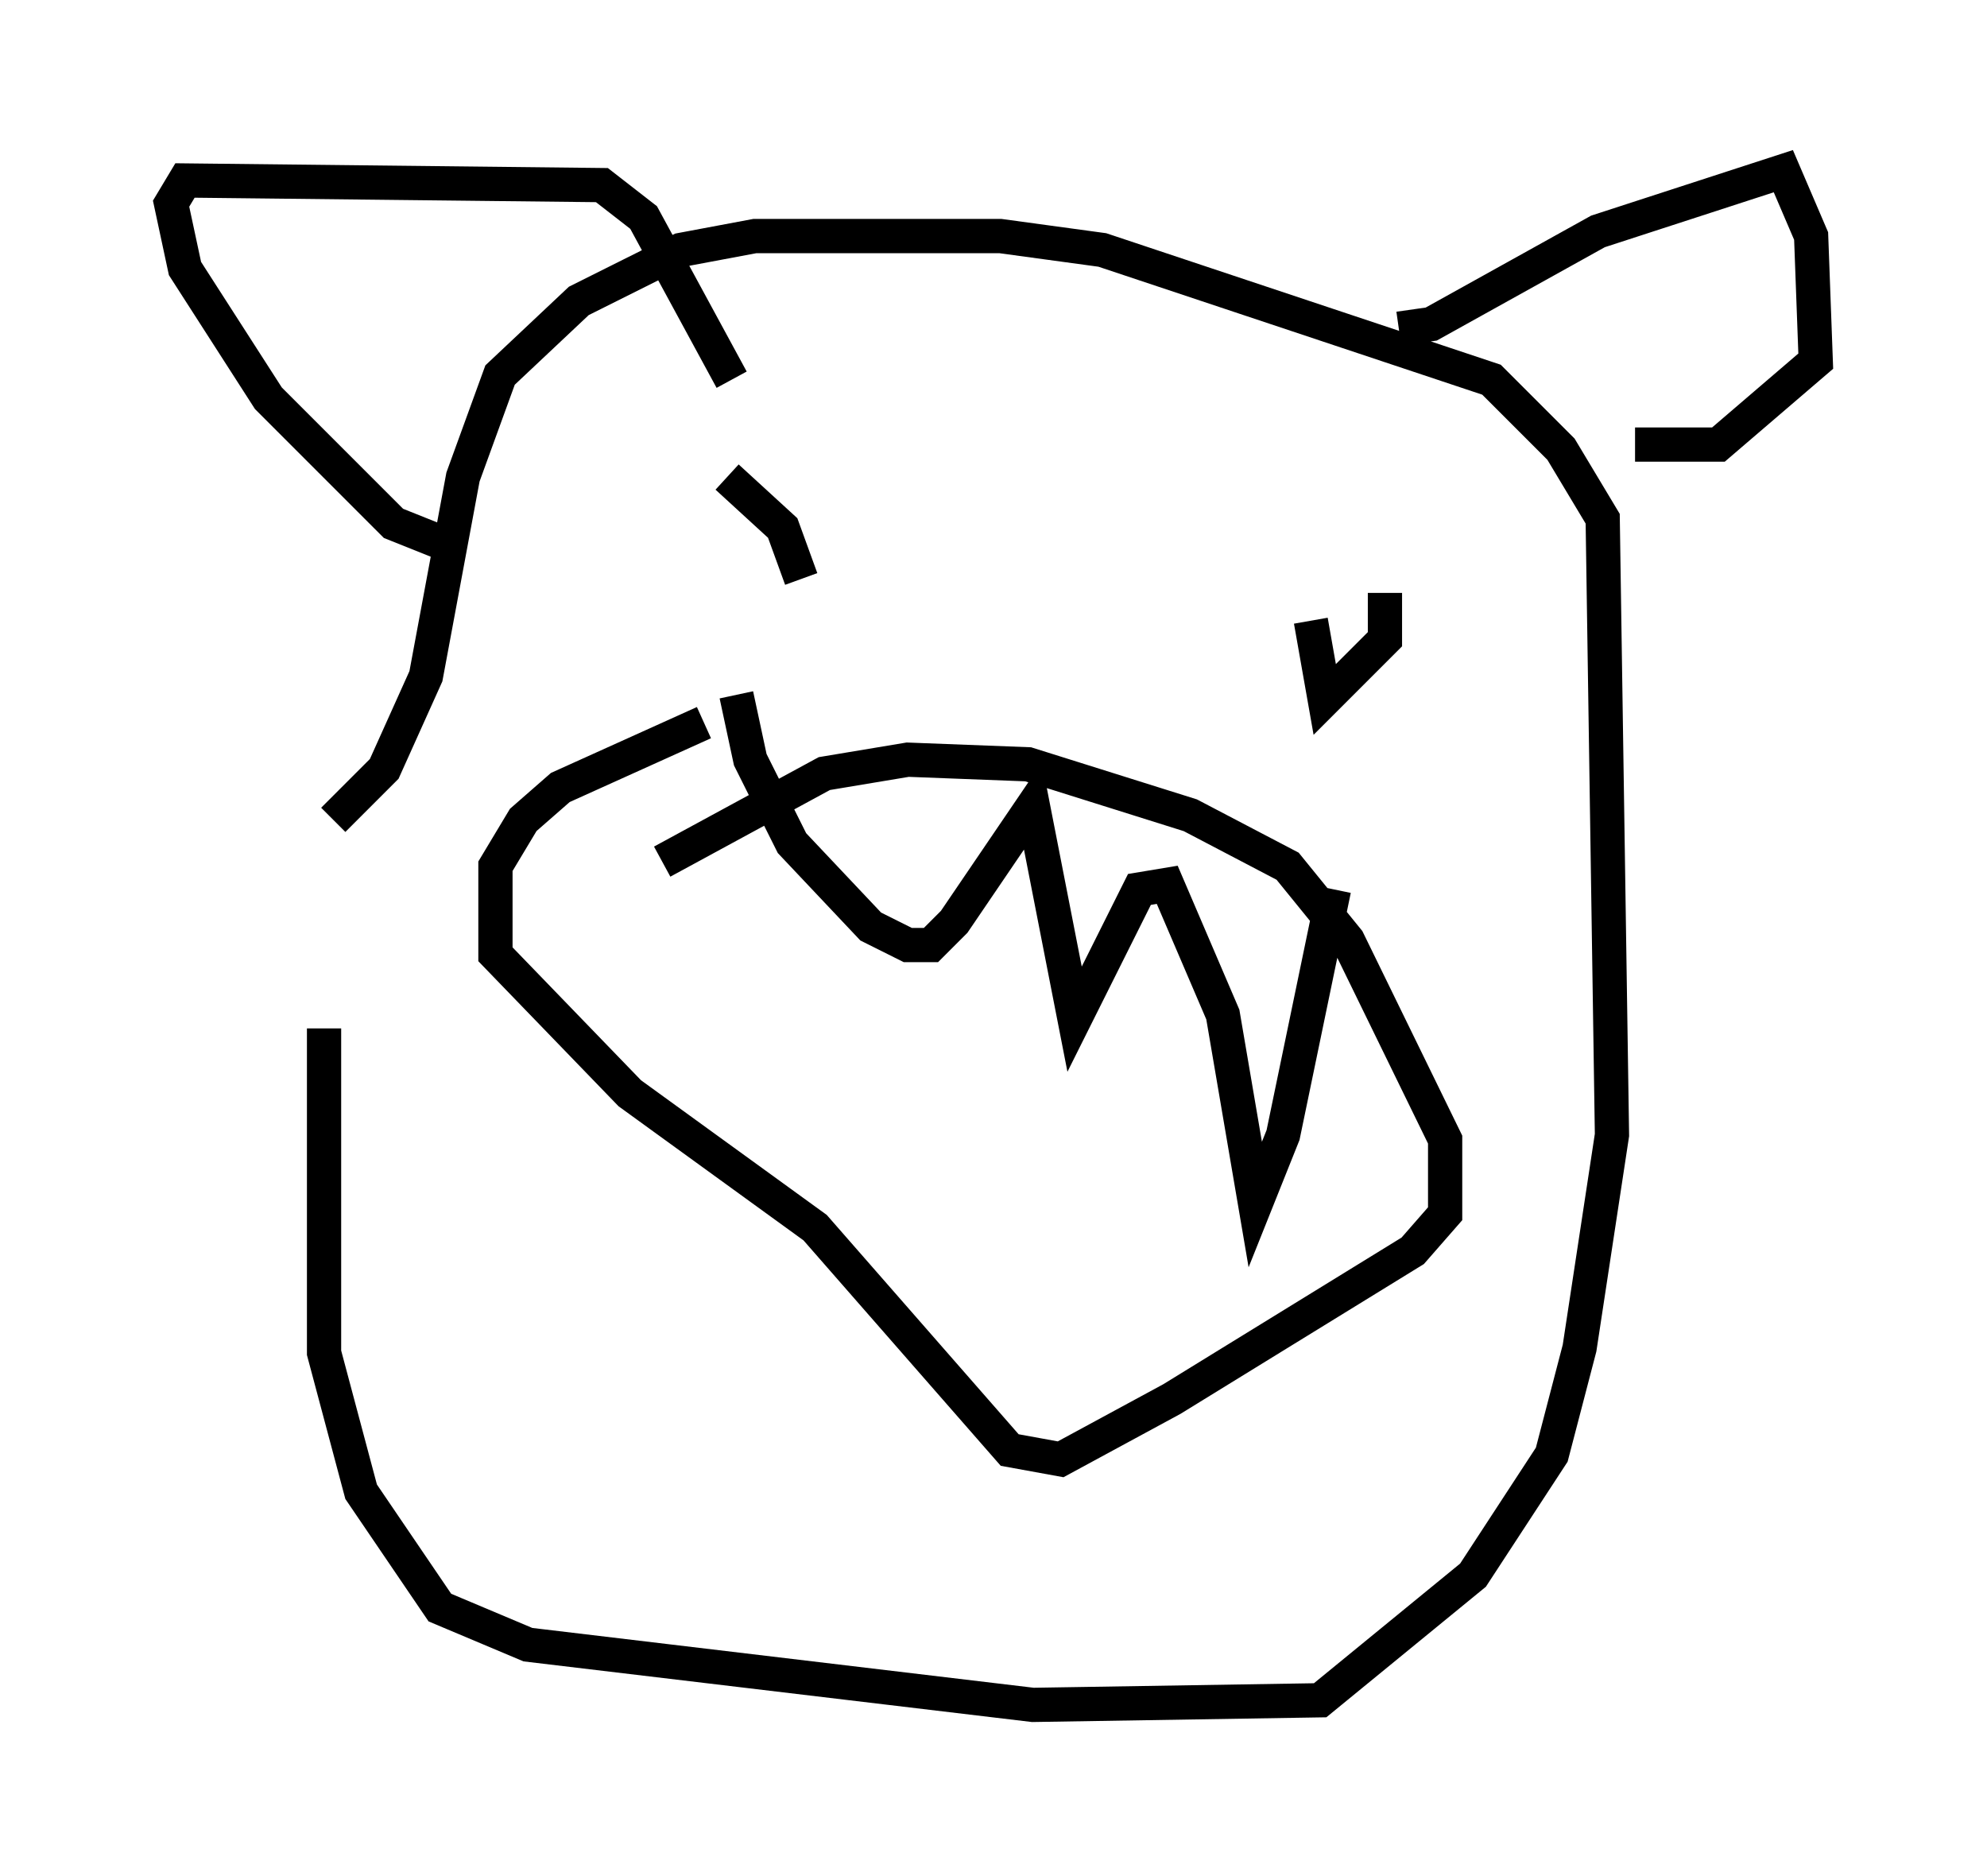 <?xml version="1.0" encoding="utf-8" ?>
<svg baseProfile="full" height="54.79" version="1.1" width="58.037" xmlns="http://www.w3.org/2000/svg" xmlns:ev="http://www.w3.org/2001/xml-events" xmlns:xlink="http://www.w3.org/1999/xlink"><defs /><rect fill="white" height="54.79" width="58.037" x="0" y="0" /><path d="M10.277, 26.245 m-0.812, 3.789 l0.0, 9.472 1.083, 4.059 l2.3, 3.383 2.571, 1.083 l14.75, 1.759 8.39, -0.135 l4.465, -3.654 2.3, -3.518 l0.812, -3.112 0.947, -6.225 l-0.271, -17.997 -1.218, -2.03 l-2.03, -2.03 -11.367, -3.789 l-2.977, -0.406 -7.172, 0.0 l-2.165, 0.406 -2.977, 1.488 l-2.3, 2.165 -1.083, 2.977 l-1.083, 5.819 -1.218, 2.706 l-1.488, 1.488 m31.123, -14.344 l0.947, -0.135 4.871, -2.706 l5.413, -1.759 0.812, 1.894 l0.135, 3.654 -2.842, 2.436 l-2.436, 0.0 m-26.387, -1.894 l-2.571, -4.736 -1.218, -0.947 l-12.178, -0.135 -0.406, 0.677 l0.406, 1.894 2.436, 3.789 l3.654, 3.654 1.353, 0.541 m6.495, 9.337 l4.736, -2.571 2.436, -0.406 l3.518, 0.135 4.736, 1.488 l2.842, 1.488 1.759, 2.165 l2.842, 5.819 0.0, 2.165 l-0.947, 1.083 -7.036, 4.33 l-3.248, 1.759 -1.488, -0.271 l-5.683, -6.495 -5.413, -3.924 l-3.924, -4.059 0.0, -2.571 l0.812, -1.353 1.083, -0.947 l4.195, -1.894 m18.403, 4.871 l-1.488, 7.172 -0.812, 2.03 l-0.947, -5.548 -1.624, -3.789 l-0.812, 0.135 -1.894, 3.789 l-1.218, -6.225 -2.3, 3.383 l-0.677, 0.677 -0.677, 0.0 l-1.083, -0.541 -2.3, -2.436 l-1.218, -2.436 -0.406, -1.894 m18.944, -2.977 l0.0, 1.353 -1.759, 1.759 l-0.406, -2.3 m-17.05, -4.195 l1.624, 1.488 0.541, 1.488 " fill="none" stroke="black" stroke-width="1" /></svg>